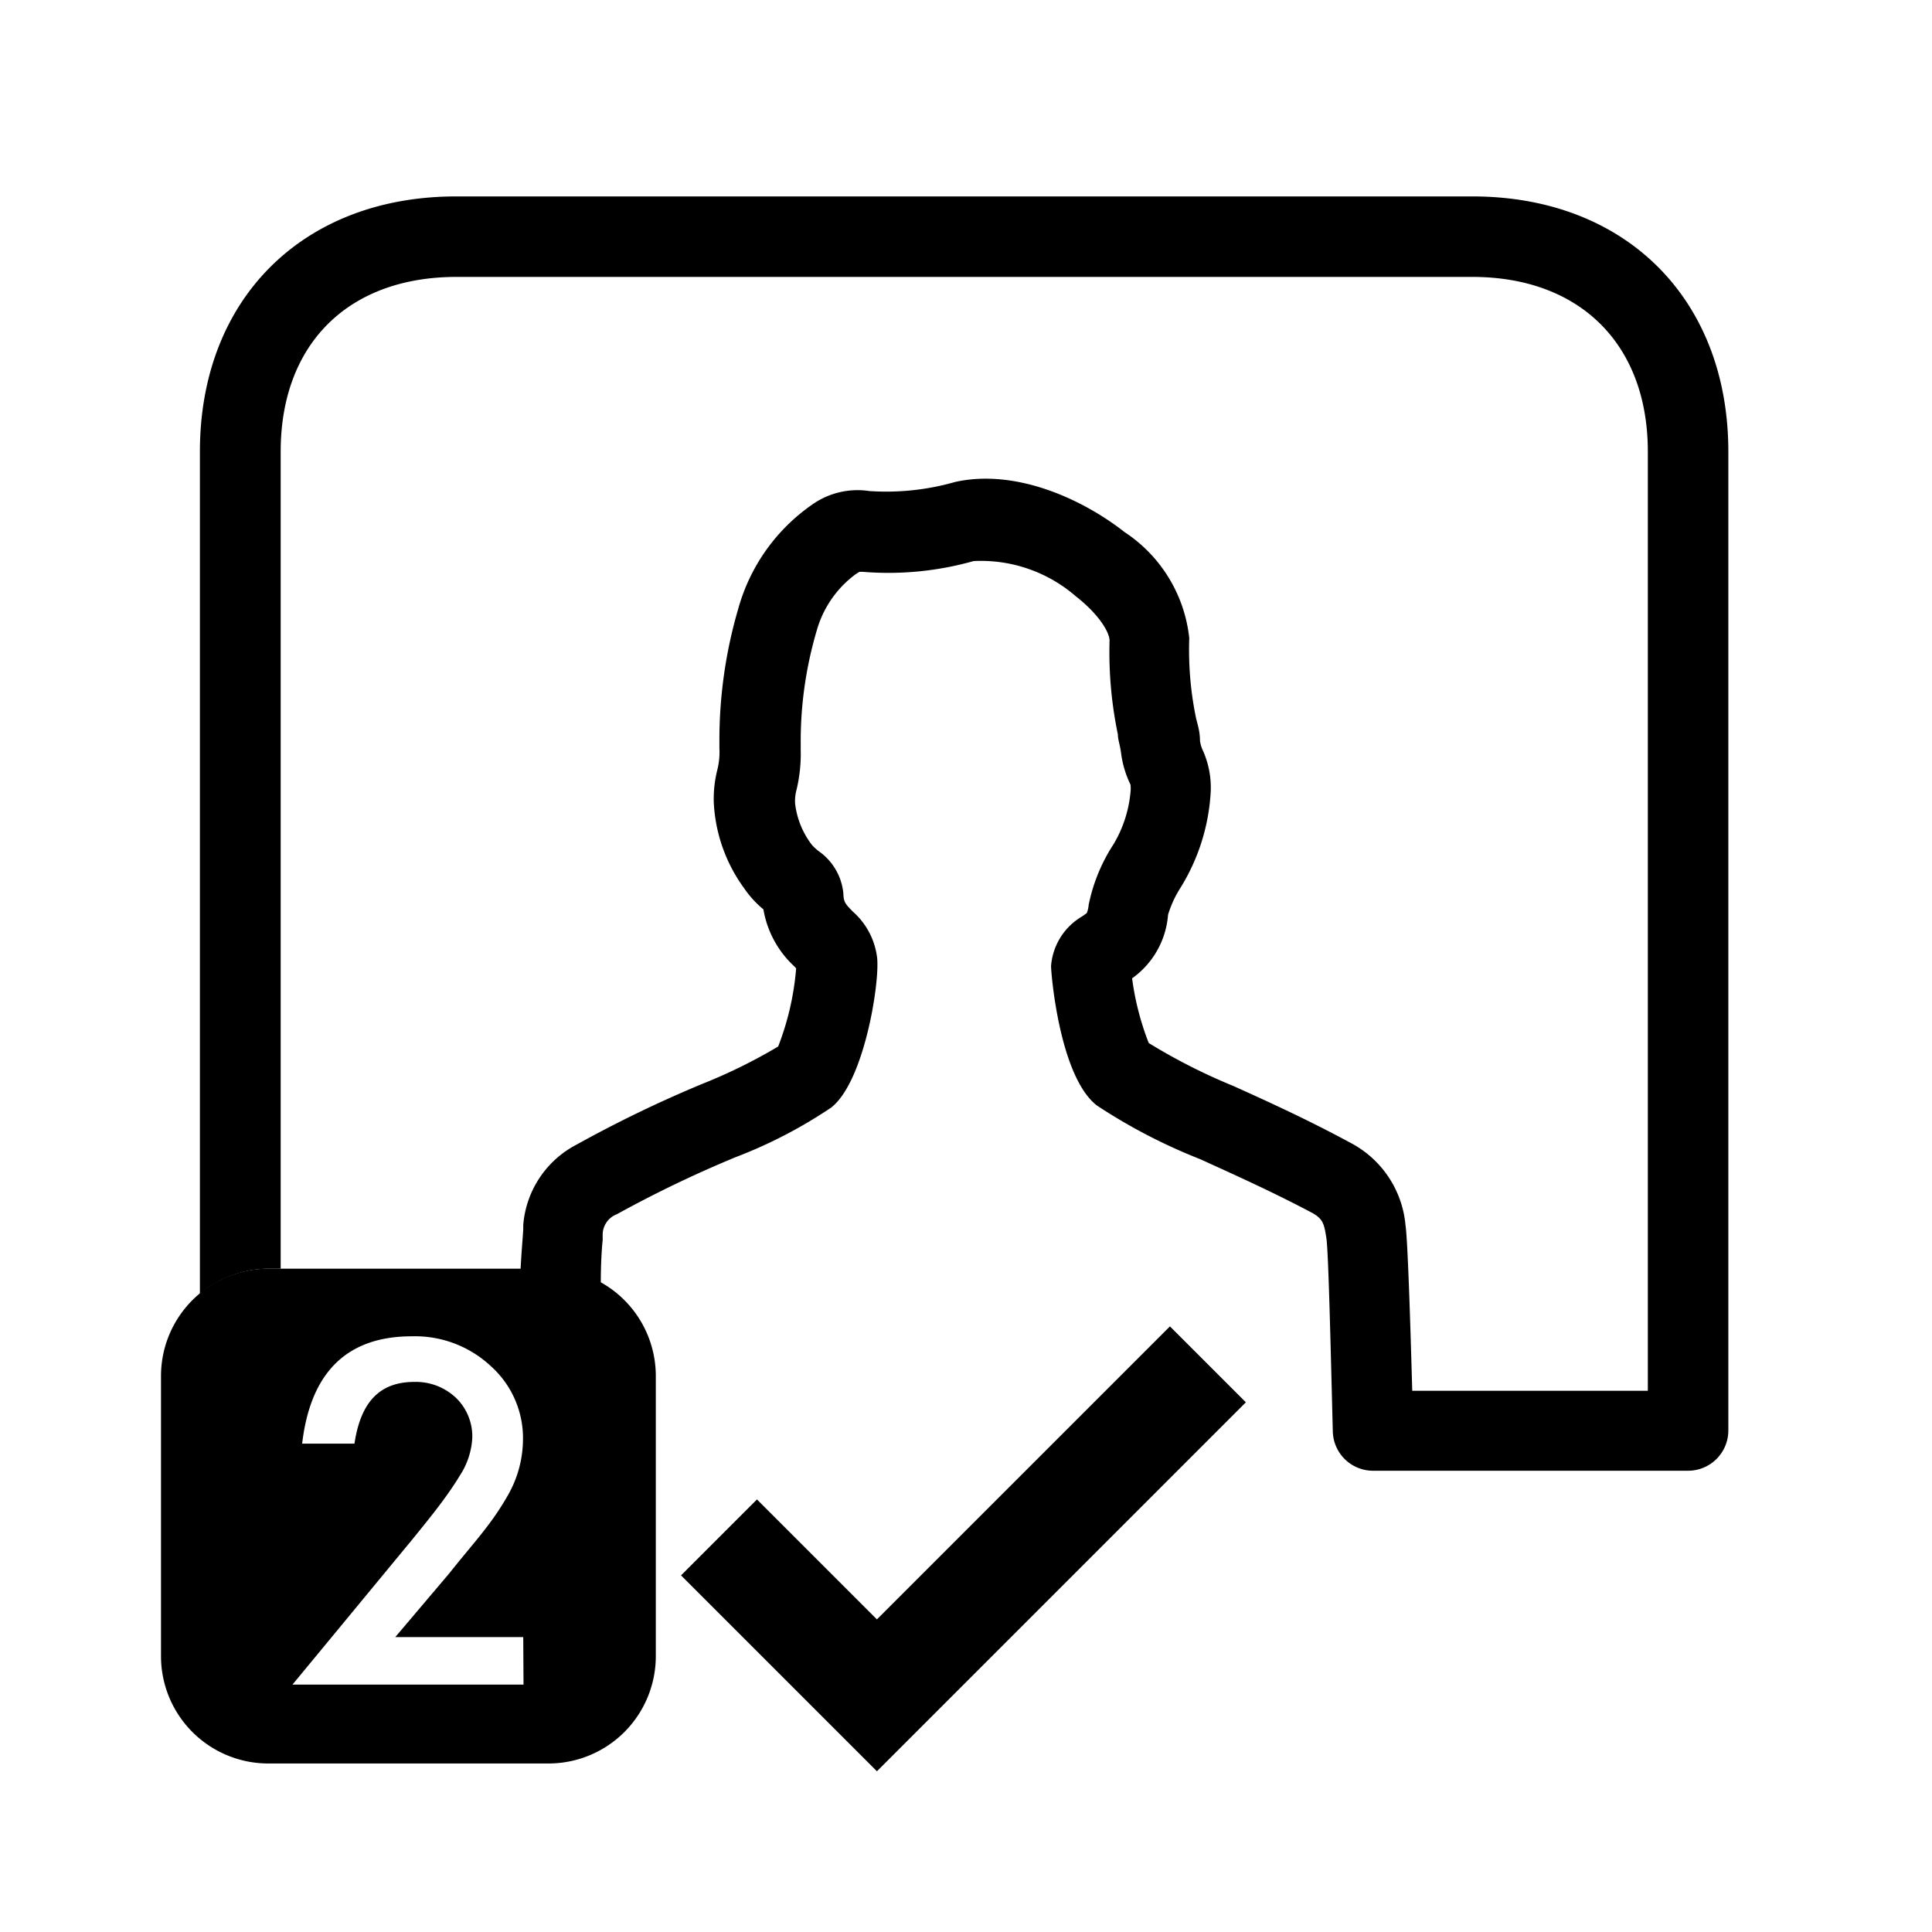 <svg xmlns="http://www.w3.org/2000/svg" viewBox="0 0 72 72">
  <g>
    <polygon points="32.68 66.01 25.38 58.71 28.21 55.88 32.68 60.35 43.6 49.43 46.43 52.26 32.68 66.01" />
    <path d="M20.44,47.28H10a4,4,0,0,0-4,4V61.72a4,4,0,0,0,4,4H20.44a4,4,0,0,0,4-4V51.28A4,4,0,0,0,20.44,47.28Zm-.93,15.5H10.9l4.45-5.39c.44-.54.81-1,1.1-1.39s.52-.73.68-1a2.83,2.83,0,0,0,.47-1.4A2,2,0,0,0,17,52.1a2.17,2.17,0,0,0-1.56-.6c-1.3,0-2,.76-2.23,2.3H11.26q.47-4,4.09-4a4.14,4.14,0,0,1,2.94,1.11,3.6,3.6,0,0,1,1.2,2.75,4.23,4.23,0,0,1-.56,2.06,10.24,10.24,0,0,1-.83,1.24c-.36.47-.82,1-1.37,1.69l-2,2.36h4.77Z" />
    <path d="M54.87,7.32H17c-5.71,0-9.55,3.82-9.55,9.51V48.22A4,4,0,0,1,10,47.28h.46V16.83c0-4,2.51-6.51,6.55-6.51H54.87c4,0,6.54,2.5,6.54,6.51v35H52.63c-.07-2.53-.17-5.65-.25-6.16a3.85,3.85,0,0,0-2.05-3.08c-1.59-.86-3.06-1.53-4.37-2.12a21.8,21.8,0,0,1-3.15-1.6,10.33,10.33,0,0,1-.62-2.41,3.21,3.21,0,0,0,1.34-2.37,4.06,4.06,0,0,1,.46-1,7.57,7.57,0,0,0,1.13-3.59,3.38,3.38,0,0,0-.31-1.57,1.27,1.27,0,0,1-.09-.32c0-.39-.11-.66-.16-.91a12.58,12.58,0,0,1-.24-2.92,5.42,5.42,0,0,0-2.41-3.95c-1.5-1.18-4-2.38-6.31-1.87a9.33,9.33,0,0,1-3.2.34,2.93,2.93,0,0,0-2.14.51,7,7,0,0,0-2.74,3.85,17.41,17.41,0,0,0-.71,5v.22a2.73,2.73,0,0,1-.07.78,4.44,4.44,0,0,0-.14,1.23,5.9,5.9,0,0,0,1.13,3.21,3.82,3.82,0,0,0,.72.79,3.73,3.73,0,0,0,1.17,2.14l.05.06A10.34,10.34,0,0,1,29,39a20,20,0,0,1-2.82,1.39,46,46,0,0,0-4.68,2.26,3.71,3.71,0,0,0-2,3v.12c0,.17-.06.75-.1,1.54h1.09a4,4,0,0,1,1.9.5c0-.83.05-1.43.07-1.59l0-.17a.82.82,0,0,1,.53-.8,44.21,44.21,0,0,1,4.41-2.12,17.63,17.63,0,0,0,3.57-1.85c1.22-.94,1.81-4.57,1.72-5.57a2.73,2.73,0,0,0-.91-1.74c-.27-.28-.34-.34-.35-.67a2.17,2.17,0,0,0-.92-1.58,2,2,0,0,1-.25-.23,3.13,3.13,0,0,1-.63-1.55,1.66,1.66,0,0,1,.06-.53,5.76,5.76,0,0,0,.15-1.48v-.22a14.56,14.56,0,0,1,.63-4.32,3.93,3.93,0,0,1,1.43-2l.13-.08h.12a11.67,11.67,0,0,0,4.13-.4,5.39,5.39,0,0,1,3.81,1.31c.92.72,1.26,1.38,1.26,1.65a15,15,0,0,0,.31,3.5c0,.19.08.39.12.7a3.79,3.79,0,0,0,.35,1.17,1.27,1.27,0,0,1,0,.29,4.62,4.62,0,0,1-.63,1.93,6.46,6.46,0,0,0-.93,2.27,1,1,0,0,1-.07.3l-.17.12A2.35,2.35,0,0,0,39.17,36c0,.3.32,4.13,1.71,5.2h0a20.85,20.85,0,0,0,3.85,2c1.25.57,2.68,1.21,4.17,2,.42.23.45.44.53.94s.17,4.5.24,7.21a1.5,1.5,0,0,0,1.5,1.46H62.91a1.5,1.5,0,0,0,1.5-1.5V16.83C64.41,11.14,60.58,7.32,54.87,7.32Z" />
  </g>
  <rect x="0.36" y="0.36" width="71.28" height="71.28" fill="none"/>
</svg>
